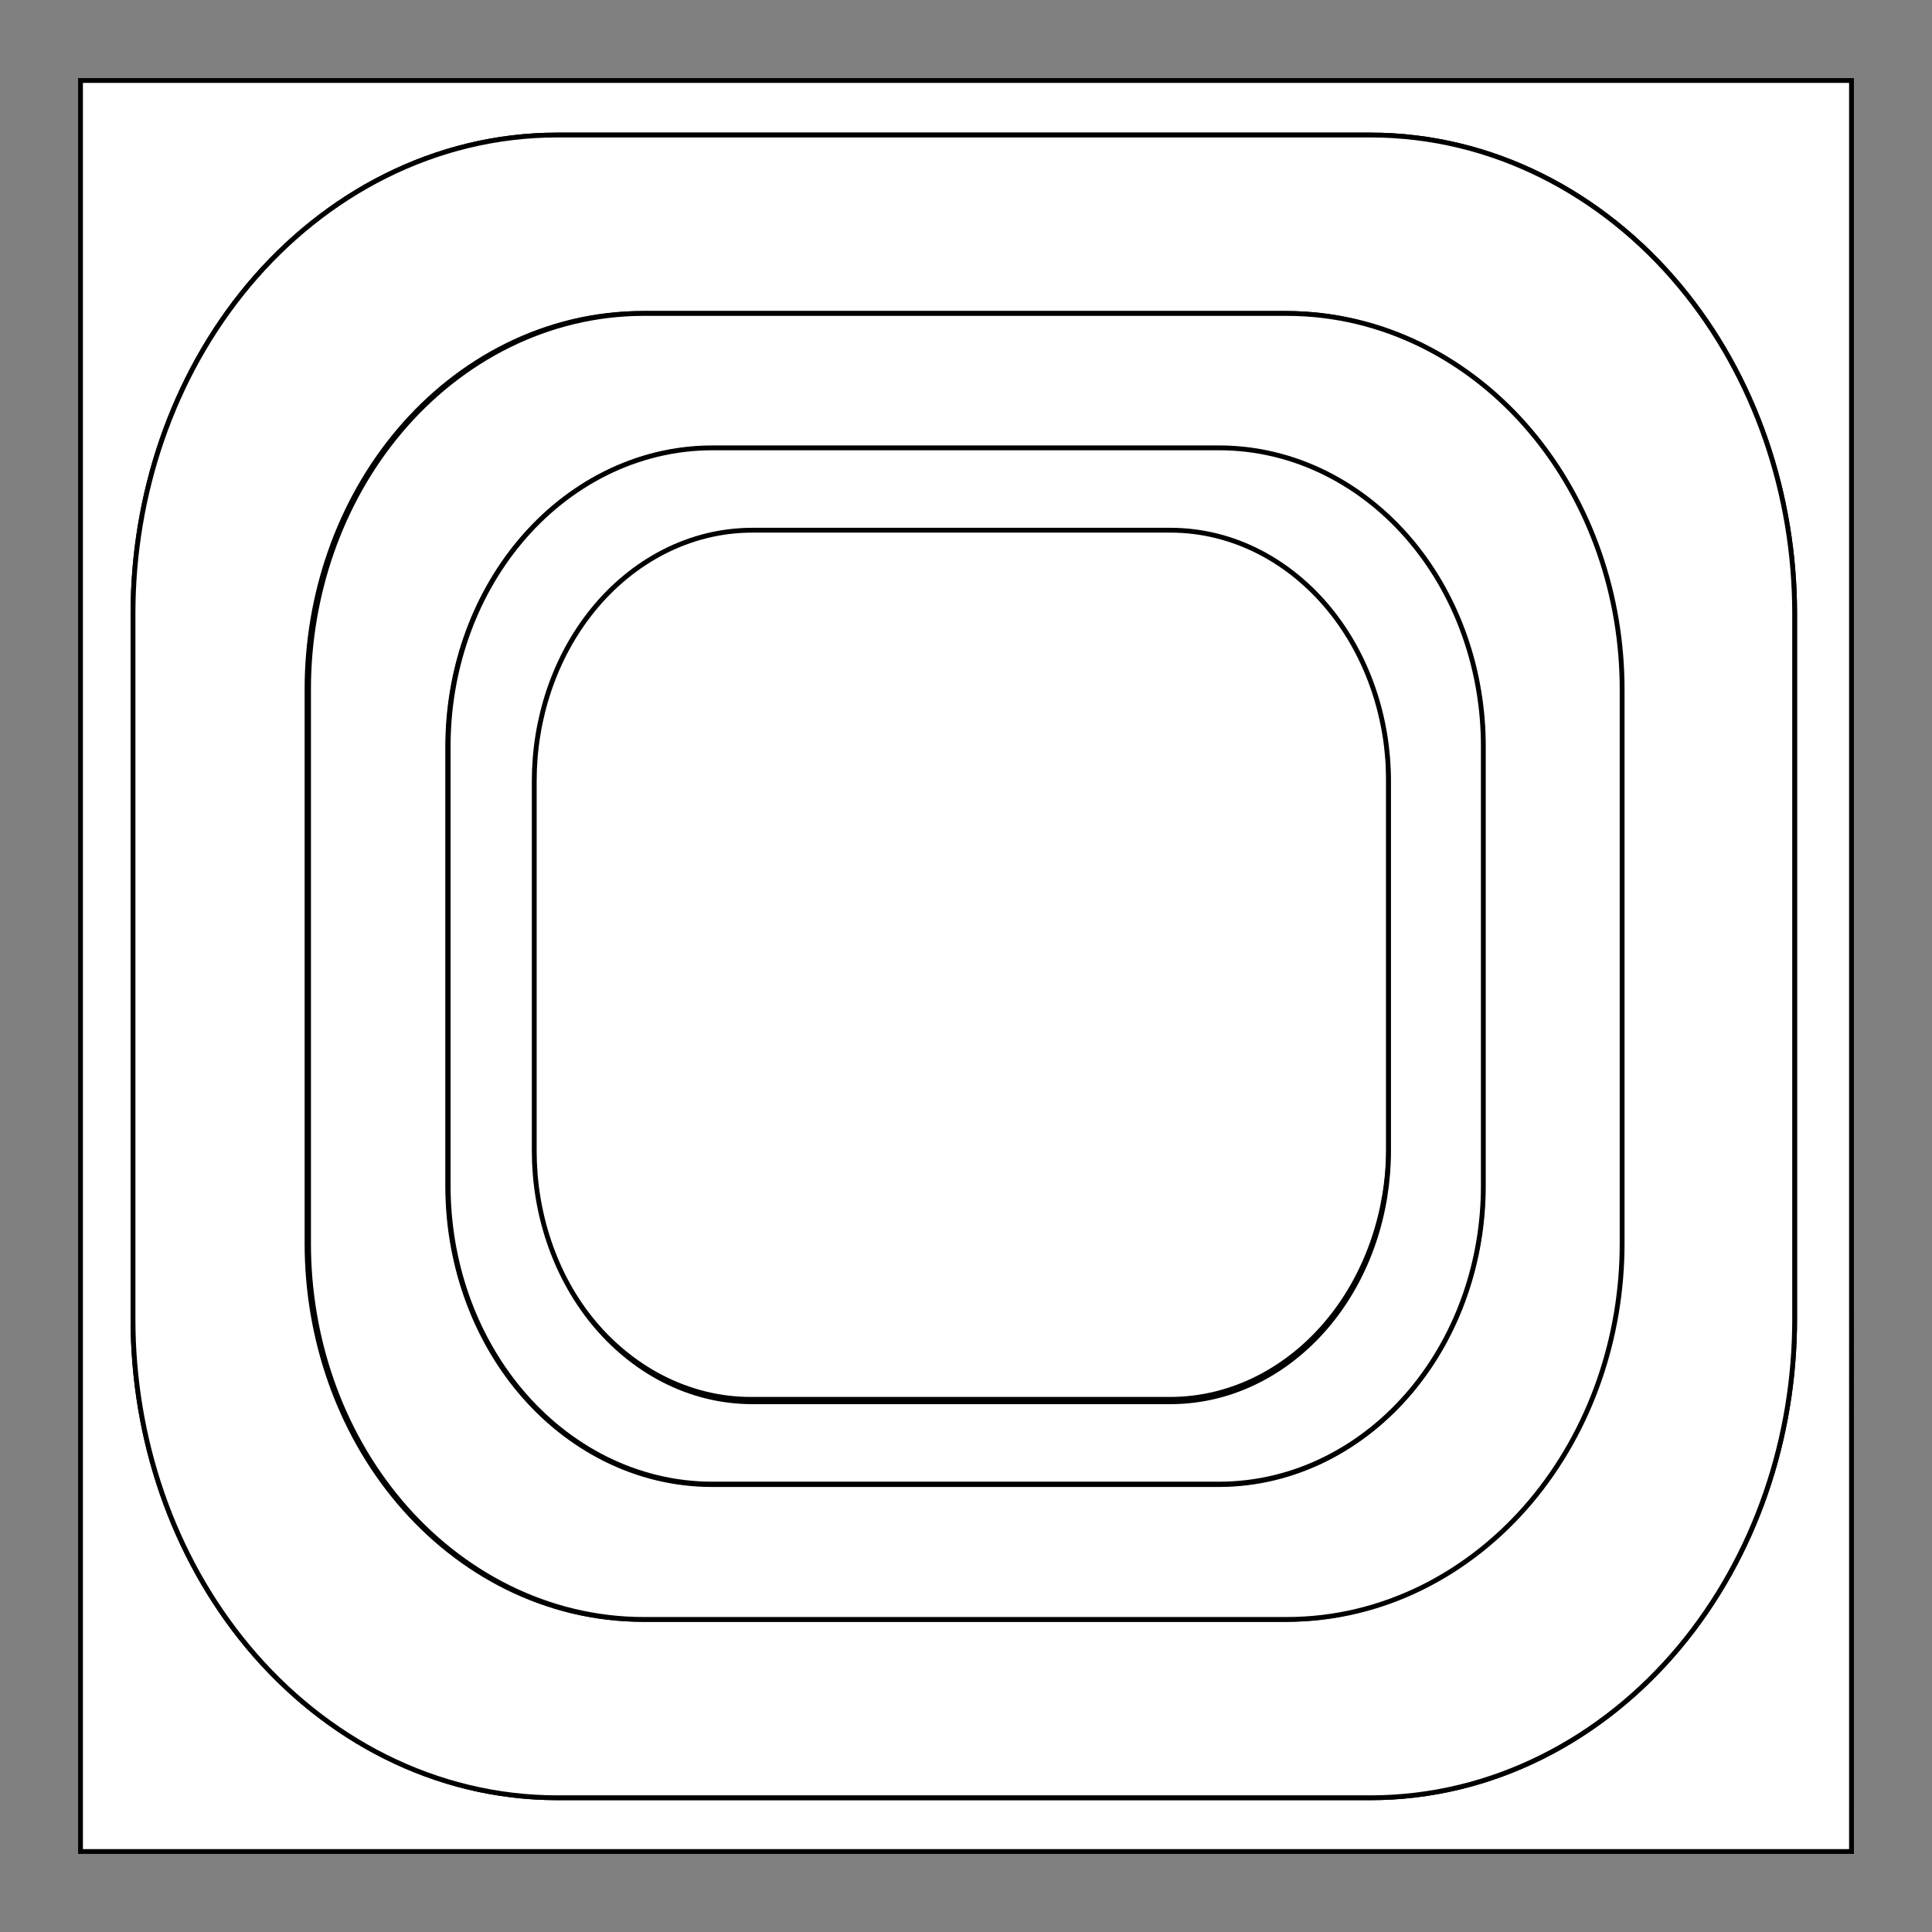 <?xml version="1.0" encoding="utf-8"?>
<!-- Generator: Adobe Illustrator 16.0.0, SVG Export Plug-In . SVG Version: 6.00 Build 0)  -->
<!DOCTYPE svg PUBLIC "-//W3C//DTD SVG 1.1//EN" "http://www.w3.org/Graphics/SVG/1.1/DTD/svg11.dtd">
<svg version="1.1" id="t1" xmlns="http://www.w3.org/2000/svg" xmlns:xlink="http://www.w3.org/1999/xlink" x="0px" y="0px"
	 width="600px" height="600px" viewBox="0 0 600 600" enable-background="new 0 0 600 600" xml:space="preserve">
<rect x="0" y="0" width="600" height="600" fill="#808080" stroke="none"/>
<g>
	<path fill="#FFFFFF" stroke="#000000" stroke-width="1.5" stroke-miterlimit="10" d="M25,25v550h550V25H25z M557.343,409.724
		c0,36.656-12.092,73.448-35.854,101.891c-23.791,28.481-58.009,46.695-95.887,46.695c-84.185,0-168.369,0-252.552,0
		c-37.882,0-72.104-18.218-95.896-46.702c-23.756-28.442-35.847-65.231-35.847-101.884c0-73.065,0-146.133,0-219.201
		c0-36.655,12.092-73.446,35.854-101.891c23.792-28.48,58.01-46.693,95.889-46.693c84.185,0,168.368,0,252.552,0
		c37.881,0,72.104,18.218,95.894,46.703c23.757,28.443,35.847,65.23,35.847,101.883C557.343,263.59,557.343,336.658,557.343,409.724
		z"/>
	<path fill="#FFFFFF" stroke="#000000" stroke-width="1.5" stroke-miterlimit="10" d="M233.204,434.582c43.38,0,86.76,0,130.14,0
		c19.789,0,37.473-9.818,49.636-24.807c12.148-14.972,18.25-34.205,18.25-53.254c0-38.386,0-76.77,0-115.155
		c0-19.049-6.103-38.284-18.253-53.255c-12.163-14.988-29.845-24.804-49.633-24.804c-43.38,0-86.76,0-130.14,0
		c-19.788,0-37.472,9.817-49.636,24.807c-12.148,14.97-18.25,34.204-18.25,53.252c0,38.386,0,76.771,0,115.155
		c0,19.05,6.104,38.285,18.252,53.256C195.733,424.766,213.417,434.582,233.204,434.582z"/>
	<path fill="#FFFFFF" stroke="#000000" stroke-width="1.5" stroke-miterlimit="10" d="M521.496,88.641
		c-23.791-28.485-58.013-46.703-95.894-46.703c-84.185,0-168.369,0-252.552,0c-37.878,0-72.097,18.213-95.889,46.694
		c-23.761,28.444-35.854,65.236-35.854,101.89c0,73.067,0,146.135,0,219.201c0,36.652,12.091,73.44,35.847,101.884
		c23.792,28.485,58.013,46.702,95.896,46.702c84.185,0,168.368,0,252.552,0c37.878,0,72.097-18.213,95.887-46.695
		c23.762-28.442,35.854-65.235,35.854-101.891c0-73.065,0-146.133,0-219.201C557.343,153.871,545.253,117.083,521.496,88.641z
		 M503.301,386.209c0,28.896-9.628,57.839-28.456,80.163c-18.855,22.356-45.882,36.543-75.692,36.543c-66.552,0-133.103,0-199.652,0
		c-29.813,0-56.841-14.189-75.696-36.548c-18.827-22.323-28.453-51.265-28.453-80.158c0-57.392,0-114.781,0-172.17
		c0-28.896,9.626-57.839,28.457-80.163c18.855-22.356,45.881-36.543,75.692-36.543c66.551,0,133.102,0,199.652,0
		c29.812,0,56.841,14.188,75.695,36.548c18.826,22.324,28.452,51.265,28.452,80.158
		C503.301,271.428,503.301,328.817,503.301,386.209z"/>
	<path fill="#FFFFFF" stroke="#000000" stroke-width="1.5" stroke-miterlimit="10" d="M475.313,133.894
		c-18.855-22.36-45.883-36.548-75.694-36.548c-66.552,0-133.103,0-199.652,0c-29.812,0-56.837,14.187-75.692,36.543
		c-18.83,22.325-28.456,51.267-28.456,80.164c0,57.389,0,114.779,0,172.17c0,28.895,9.625,57.835,28.452,80.157
		c18.855,22.359,45.883,36.549,75.696,36.549c66.551,0,133.102,0,199.652,0c29.81,0,56.836-14.187,75.691-36.544
		c18.828-22.324,28.456-51.265,28.456-80.162c0-57.391,0-114.781,0-172.17C503.766,185.158,494.14,156.217,475.313,133.894z
		 M460.531,368.442c0,22.839-7.53,45.766-22.331,63.495c-14.818,17.749-36.138,29.105-59.741,29.105c-52.444,0-104.889,0-157.333,0
		c-23.606,0-44.927-11.358-59.746-29.11c-14.797-17.729-22.327-40.654-22.327-63.49c0-45.538,0-91.074,0-136.61
		c0-22.839,7.531-45.767,22.331-63.494c14.819-17.75,36.138-29.108,59.742-29.108c52.444,0,104.889,0,157.333,0
		c23.605,0,44.928,11.36,59.745,29.113c14.798,17.727,22.327,40.651,22.327,63.489C460.531,277.369,460.531,322.904,460.531,368.442
		z"/>
	<path fill="#FFFFFF" stroke="#000000" stroke-width="1.5" stroke-miterlimit="10" d="M438.336,168.2
		c-14.818-17.753-36.139-29.113-59.744-29.113c-52.446,0-104.89,0-157.334,0c-23.604,0-44.922,11.357-59.741,29.107
		c-14.801,17.728-22.331,40.655-22.331,63.495c0,45.537,0,91.075,0,136.612c0,22.837,7.529,45.761,22.327,63.488
		c14.819,17.753,36.139,29.112,59.745,29.112c52.444,0,104.89,0,157.334,0c23.604,0,44.923-11.357,59.741-29.108
		c14.8-17.727,22.329-40.653,22.329-63.492c0-45.537,0-91.075,0-136.612C460.662,208.851,453.134,185.926,438.336,168.2z
		 M431.23,357.441c0,19.007-6.088,38.196-18.209,53.135c-12.136,14.954-29.78,24.749-49.524,24.749c-43.282,0-86.565,0-129.847,0
		c-19.743,0-37.386-9.793-49.523-24.747c-12.122-14.938-18.21-34.13-18.21-53.137c0-38.299,0-76.598,0-114.897
		c0-19.004,6.088-38.194,18.208-53.132c12.137-14.957,29.781-24.751,49.525-24.751c43.283,0,86.564,0,129.847,0
		c19.743,0,37.386,9.793,49.521,24.748c12.122,14.938,18.212,34.13,18.212,53.135C431.23,280.844,431.23,319.143,431.23,357.441z"/>
</g>
</svg>
